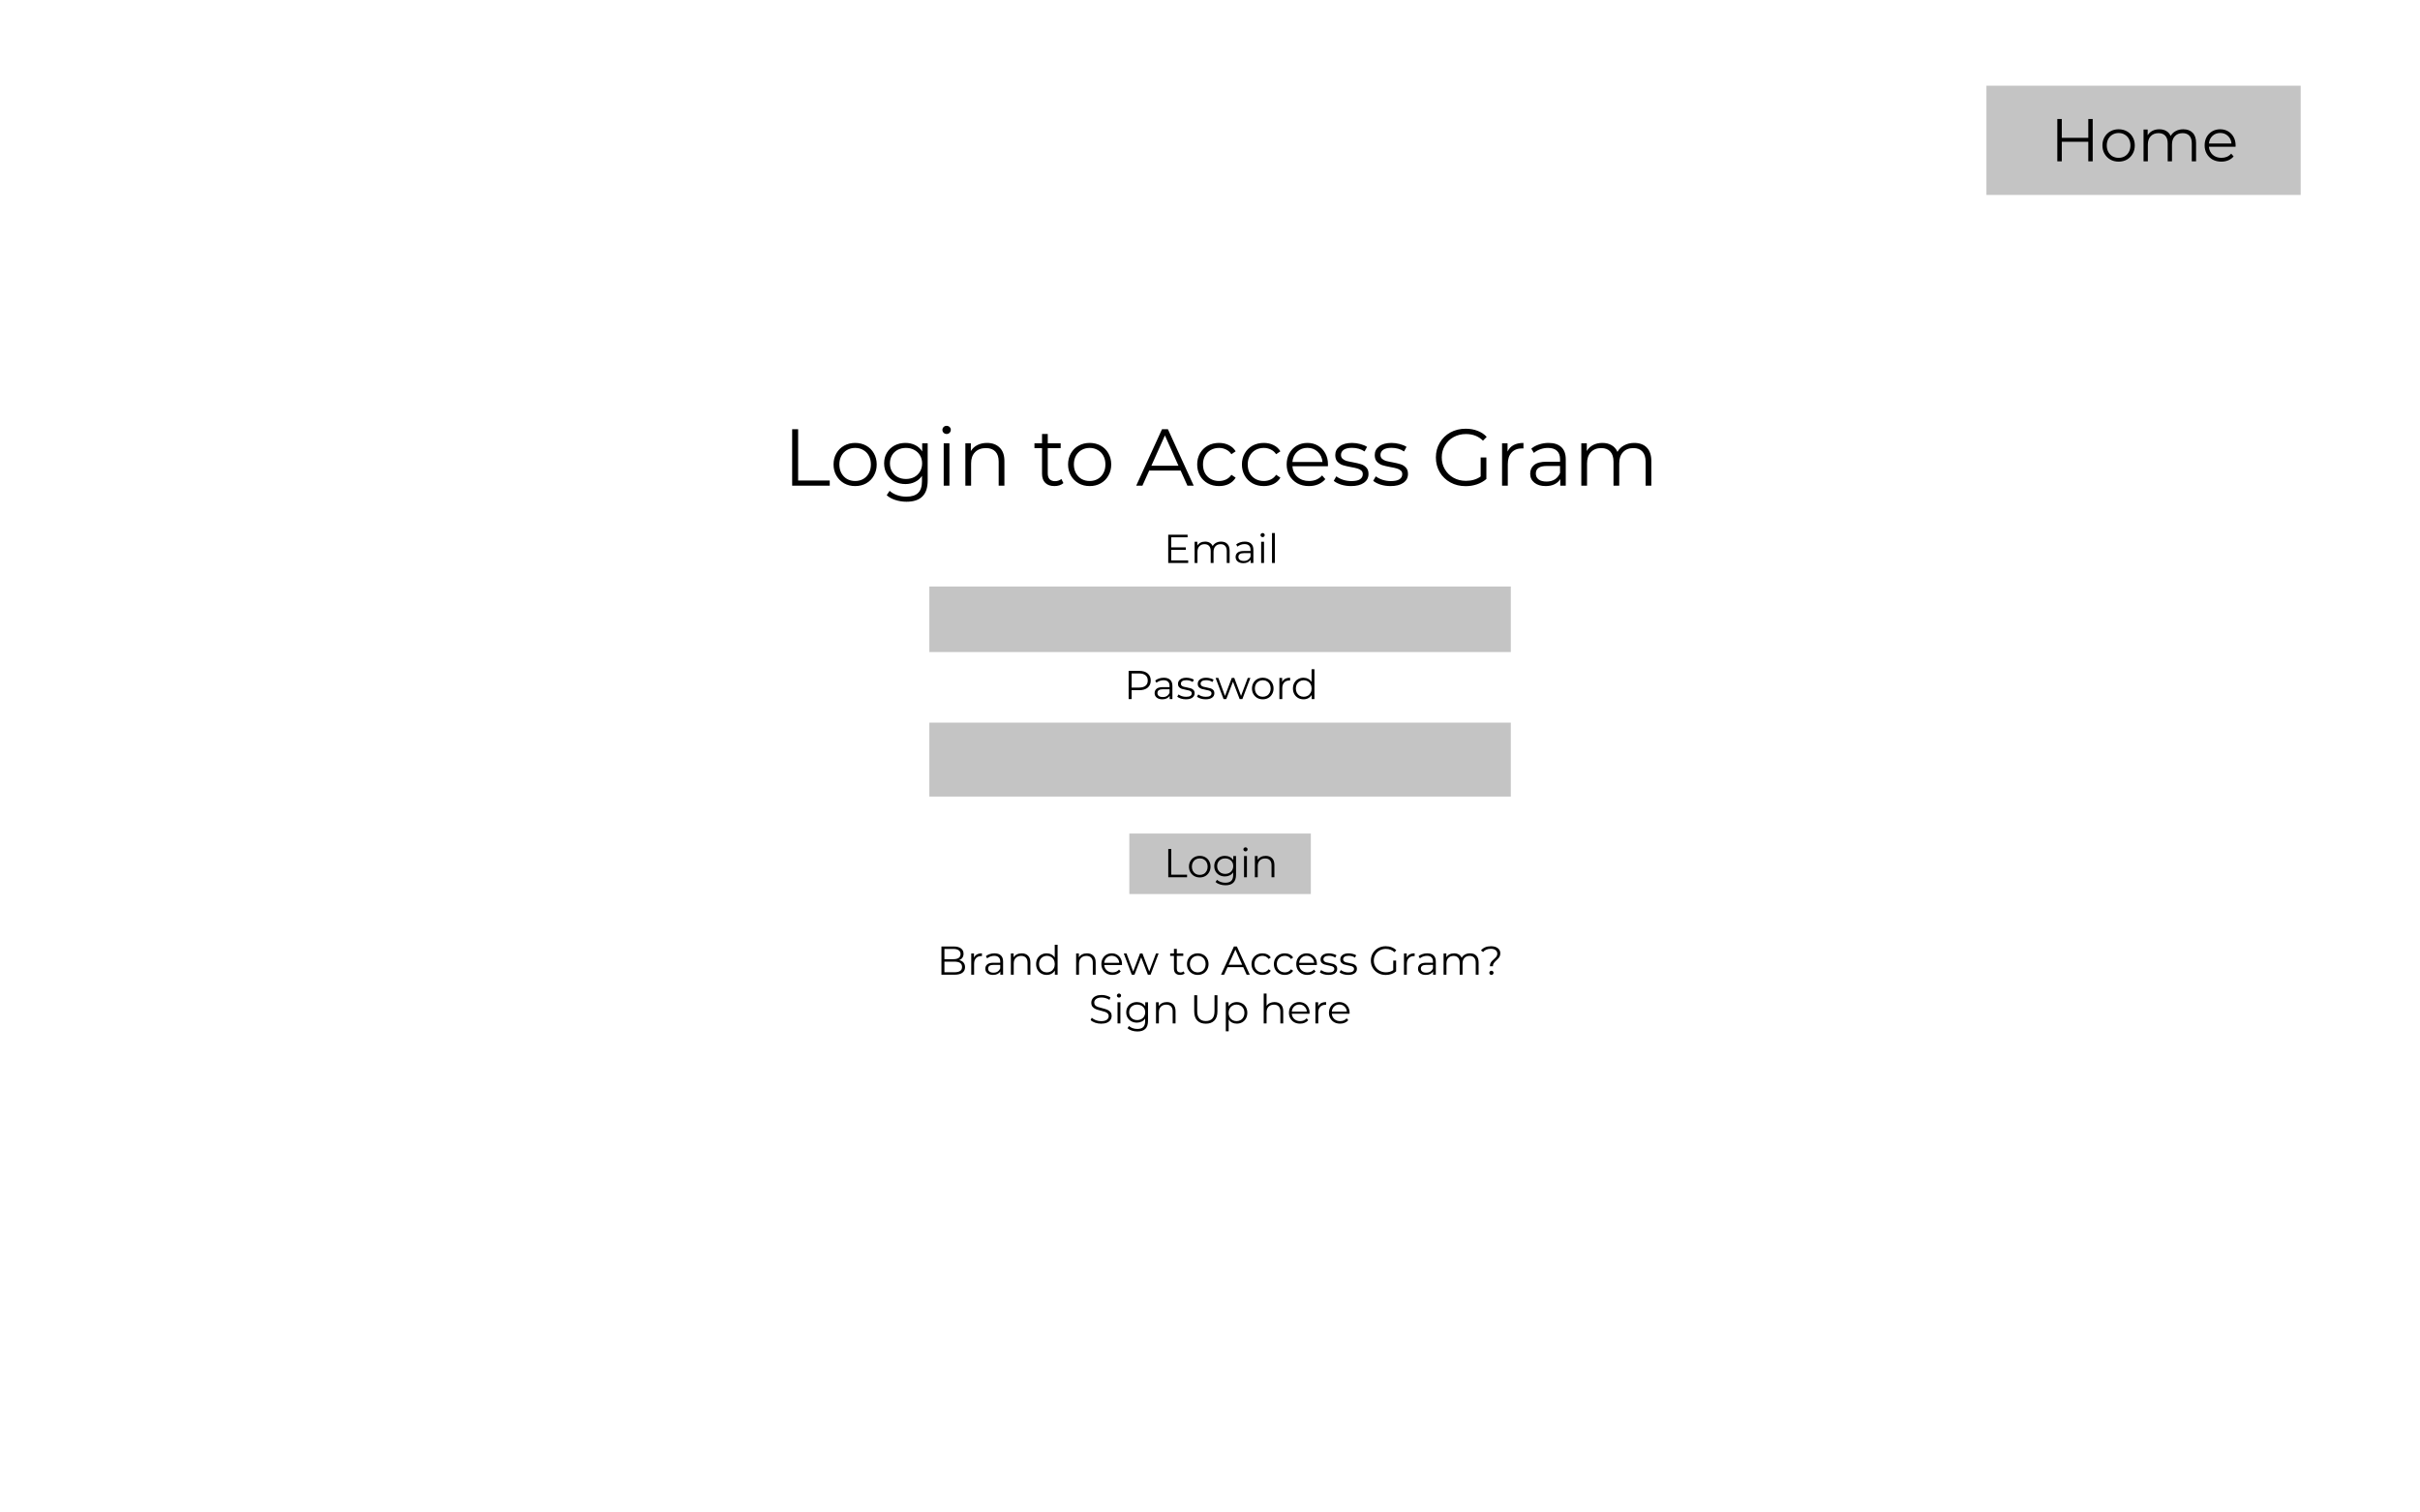 <svg width="1440" height="900" viewBox="0 0 1440 900" fill="none" xmlns="http://www.w3.org/2000/svg">
<rect width="1440" height="900" fill="#E5E5E5"/>
<rect width="1440" height="900" fill="white"/>
<rect x="672" y="496" width="108" height="36" fill="#C4C4C4"/>
<path d="M695.17 505.2H696.946V520.464H706.354V522H695.17V505.2ZM713.915 522.12C712.699 522.12 711.603 521.848 710.627 521.304C709.651 520.744 708.883 519.976 708.323 519C707.763 518.024 707.483 516.92 707.483 515.688C707.483 514.456 707.763 513.352 708.323 512.376C708.883 511.4 709.651 510.64 710.627 510.096C711.603 509.552 712.699 509.28 713.915 509.28C715.131 509.28 716.227 509.552 717.203 510.096C718.179 510.64 718.939 511.4 719.483 512.376C720.043 513.352 720.323 514.456 720.323 515.688C720.323 516.92 720.043 518.024 719.483 519C718.939 519.976 718.179 520.744 717.203 521.304C716.227 521.848 715.131 522.12 713.915 522.12ZM713.915 520.608C714.811 520.608 715.611 520.408 716.315 520.008C717.035 519.592 717.595 519.008 717.995 518.256C718.395 517.504 718.595 516.648 718.595 515.688C718.595 514.728 718.395 513.872 717.995 513.12C717.595 512.368 717.035 511.792 716.315 511.392C715.611 510.976 714.811 510.768 713.915 510.768C713.019 510.768 712.211 510.976 711.491 511.392C710.787 511.792 710.227 512.368 709.811 513.12C709.411 513.872 709.211 514.728 709.211 515.688C709.211 516.648 709.411 517.504 709.811 518.256C710.227 519.008 710.787 519.592 711.491 520.008C712.211 520.408 713.019 520.608 713.915 520.608ZM735.49 509.376V520.464C735.49 522.608 734.962 524.192 733.906 525.216C732.866 526.256 731.29 526.776 729.178 526.776C728.01 526.776 726.898 526.6 725.842 526.248C724.802 525.912 723.954 525.44 723.298 524.832L724.162 523.536C724.77 524.08 725.506 524.504 726.37 524.808C727.25 525.112 728.17 525.264 729.13 525.264C730.73 525.264 731.906 524.888 732.658 524.136C733.41 523.4 733.786 522.248 733.786 520.68V519.072C733.258 519.872 732.562 520.48 731.698 520.896C730.85 521.312 729.906 521.52 728.866 521.52C727.682 521.52 726.602 521.264 725.626 520.752C724.666 520.224 723.906 519.496 723.346 518.568C722.802 517.624 722.53 516.56 722.53 515.376C722.53 514.192 722.802 513.136 723.346 512.208C723.906 511.28 724.666 510.56 725.626 510.048C726.586 509.536 727.666 509.28 728.866 509.28C729.938 509.28 730.906 509.496 731.77 509.928C732.634 510.36 733.33 510.984 733.858 511.8V509.376H735.49ZM729.034 520.008C729.946 520.008 730.77 519.816 731.506 519.432C732.242 519.032 732.81 518.48 733.21 517.776C733.626 517.072 733.834 516.272 733.834 515.376C733.834 514.48 733.626 513.688 733.21 513C732.81 512.296 732.242 511.752 731.506 511.368C730.786 510.968 729.962 510.768 729.034 510.768C728.122 510.768 727.298 510.96 726.562 511.344C725.842 511.728 725.274 512.272 724.858 512.976C724.458 513.68 724.258 514.48 724.258 515.376C724.258 516.272 724.458 517.072 724.858 517.776C725.274 518.48 725.842 519.032 726.562 519.432C727.298 519.816 728.122 520.008 729.034 520.008ZM740.255 509.376H741.959V522H740.255V509.376ZM741.119 506.616C740.767 506.616 740.471 506.496 740.231 506.256C739.991 506.016 739.871 505.728 739.871 505.392C739.871 505.072 739.991 504.792 740.231 504.552C740.471 504.312 740.767 504.192 741.119 504.192C741.471 504.192 741.767 504.312 742.007 504.552C742.247 504.776 742.367 505.048 742.367 505.368C742.367 505.72 742.247 506.016 742.007 506.256C741.767 506.496 741.471 506.616 741.119 506.616ZM753.132 509.28C754.716 509.28 755.972 509.744 756.9 510.672C757.844 511.584 758.316 512.92 758.316 514.68V522H756.612V514.848C756.612 513.536 756.284 512.536 755.628 511.848C754.972 511.16 754.036 510.816 752.82 510.816C751.46 510.816 750.38 511.224 749.58 512.04C748.796 512.84 748.404 513.952 748.404 515.376V522H746.7V509.376H748.332V511.704C748.796 510.936 749.436 510.344 750.252 509.928C751.084 509.496 752.044 509.28 753.132 509.28Z" fill="black"/>
<rect x="1182" y="51" width="187" height="65" fill="#C4C4C4"/>
<path d="M1245.25 70.8V96H1242.62V84.372H1226.85V96H1224.19V70.8H1226.85V82.032H1242.62V70.8H1245.25ZM1260.67 96.18C1258.85 96.18 1257.21 95.772 1255.74 94.956C1254.28 94.116 1253.13 92.964 1252.29 91.5C1251.45 90.036 1251.03 88.38 1251.03 86.532C1251.03 84.684 1251.45 83.028 1252.29 81.564C1253.13 80.1 1254.28 78.96 1255.74 78.144C1257.21 77.328 1258.85 76.92 1260.67 76.92C1262.5 76.92 1264.14 77.328 1265.61 78.144C1267.07 78.96 1268.21 80.1 1269.03 81.564C1269.87 83.028 1270.29 84.684 1270.29 86.532C1270.29 88.38 1269.87 90.036 1269.03 91.5C1268.21 92.964 1267.07 94.116 1265.61 94.956C1264.14 95.772 1262.5 96.18 1260.67 96.18ZM1260.67 93.912C1262.02 93.912 1263.22 93.612 1264.27 93.012C1265.35 92.388 1266.19 91.512 1266.79 90.384C1267.39 89.256 1267.69 87.972 1267.69 86.532C1267.69 85.092 1267.39 83.808 1266.79 82.68C1266.19 81.552 1265.35 80.688 1264.27 80.088C1263.22 79.464 1262.02 79.152 1260.67 79.152C1259.33 79.152 1258.12 79.464 1257.04 80.088C1255.98 80.688 1255.14 81.552 1254.52 82.68C1253.92 83.808 1253.62 85.092 1253.62 86.532C1253.62 87.972 1253.92 89.256 1254.52 90.384C1255.14 91.512 1255.98 92.388 1257.04 93.012C1258.12 93.612 1259.33 93.912 1260.67 93.912ZM1299.12 76.92C1301.5 76.92 1303.36 77.604 1304.7 78.972C1306.07 80.34 1306.75 82.356 1306.75 85.02V96H1304.2V85.272C1304.2 83.304 1303.72 81.804 1302.76 80.772C1301.82 79.74 1300.49 79.224 1298.76 79.224C1296.79 79.224 1295.24 79.836 1294.12 81.06C1292.99 82.26 1292.42 83.928 1292.42 86.064V96H1289.87V85.272C1289.87 83.304 1289.39 81.804 1288.43 80.772C1287.49 79.74 1286.15 79.224 1284.4 79.224C1282.45 79.224 1280.9 79.836 1279.75 81.06C1278.62 82.26 1278.06 83.928 1278.06 86.064V96H1275.5V77.064H1277.95V80.52C1278.62 79.368 1279.56 78.48 1280.76 77.856C1281.96 77.232 1283.34 76.92 1284.9 76.92C1286.48 76.92 1287.85 77.256 1289 77.928C1290.18 78.6 1291.06 79.596 1291.63 80.916C1292.33 79.668 1293.32 78.696 1294.62 78C1295.94 77.28 1297.44 76.92 1299.12 76.92ZM1330.24 87.324H1314.4C1314.55 89.292 1315.3 90.888 1316.67 92.112C1318.04 93.312 1319.77 93.912 1321.85 93.912C1323.03 93.912 1324.11 93.708 1325.09 93.3C1326.08 92.868 1326.93 92.244 1327.65 91.428L1329.09 93.084C1328.25 94.092 1327.19 94.86 1325.92 95.388C1324.67 95.916 1323.29 96.18 1321.78 96.18C1319.84 96.18 1318.11 95.772 1316.6 94.956C1315.11 94.116 1313.95 92.964 1313.11 91.5C1312.27 90.036 1311.85 88.38 1311.85 86.532C1311.85 84.684 1312.24 83.028 1313.03 81.564C1313.85 80.1 1314.95 78.96 1316.35 78.144C1317.76 77.328 1319.35 76.92 1321.1 76.92C1322.85 76.92 1324.42 77.328 1325.81 78.144C1327.21 78.96 1328.3 80.1 1329.09 81.564C1329.88 83.004 1330.28 84.66 1330.28 86.532L1330.24 87.324ZM1321.1 79.116C1319.27 79.116 1317.74 79.704 1316.49 80.88C1315.27 82.032 1314.57 83.544 1314.4 85.416H1327.83C1327.66 83.544 1326.95 82.032 1325.71 80.88C1324.48 79.704 1322.95 79.116 1321.1 79.116Z" fill="black"/>
<path d="M471.37 255.4H474.922V285.928H493.738V289H471.37V255.4ZM508.861 289.24C506.429 289.24 504.237 288.696 502.285 287.608C500.333 286.488 498.797 284.952 497.677 283C496.557 281.048 495.997 278.84 495.997 276.376C495.997 273.912 496.557 271.704 497.677 269.752C498.797 267.8 500.333 266.28 502.285 265.192C504.237 264.104 506.429 263.56 508.861 263.56C511.293 263.56 513.485 264.104 515.437 265.192C517.389 266.28 518.909 267.8 519.997 269.752C521.117 271.704 521.677 273.912 521.677 276.376C521.677 278.84 521.117 281.048 519.997 283C518.909 284.952 517.389 286.488 515.437 287.608C513.485 288.696 511.293 289.24 508.861 289.24ZM508.861 286.216C510.653 286.216 512.253 285.816 513.661 285.016C515.101 284.184 516.221 283.016 517.021 281.512C517.821 280.008 518.221 278.296 518.221 276.376C518.221 274.456 517.821 272.744 517.021 271.24C516.221 269.736 515.101 268.584 513.661 267.784C512.253 266.952 510.653 266.536 508.861 266.536C507.069 266.536 505.453 266.952 504.013 267.784C502.605 268.584 501.485 269.736 500.653 271.24C499.853 272.744 499.453 274.456 499.453 276.376C499.453 278.296 499.853 280.008 500.653 281.512C501.485 283.016 502.605 284.184 504.013 285.016C505.453 285.816 507.069 286.216 508.861 286.216ZM552.011 263.752V285.928C552.011 290.216 550.955 293.384 548.843 295.432C546.763 297.512 543.611 298.552 539.387 298.552C537.051 298.552 534.827 298.2 532.715 297.496C530.635 296.824 528.939 295.88 527.627 294.664L529.355 292.072C530.571 293.16 532.043 294.008 533.771 294.616C535.531 295.224 537.371 295.528 539.291 295.528C542.491 295.528 544.843 294.776 546.347 293.272C547.851 291.8 548.603 289.496 548.603 286.36V283.144C547.547 284.744 546.155 285.96 544.427 286.792C542.731 287.624 540.843 288.04 538.763 288.04C536.395 288.04 534.235 287.528 532.283 286.504C530.363 285.448 528.843 283.992 527.723 282.136C526.635 280.248 526.091 278.12 526.091 275.752C526.091 273.384 526.635 271.272 527.723 269.416C528.843 267.56 530.363 266.12 532.283 265.096C534.203 264.072 536.363 263.56 538.763 263.56C540.907 263.56 542.843 263.992 544.571 264.856C546.299 265.72 547.691 266.968 548.747 268.6V263.752H552.011ZM539.099 285.016C540.923 285.016 542.571 284.632 544.043 283.864C545.515 283.064 546.651 281.96 547.451 280.552C548.283 279.144 548.699 277.544 548.699 275.752C548.699 273.96 548.283 272.376 547.451 271C546.651 269.592 545.515 268.504 544.043 267.736C542.603 266.936 540.955 266.536 539.099 266.536C537.275 266.536 535.627 266.92 534.155 267.688C532.715 268.456 531.579 269.544 530.747 270.952C529.947 272.36 529.547 273.96 529.547 275.752C529.547 277.544 529.947 279.144 530.747 280.552C531.579 281.96 532.715 283.064 534.155 283.864C535.627 284.632 537.275 285.016 539.099 285.016ZM561.541 263.752H564.949V289H561.541V263.752ZM563.269 258.232C562.565 258.232 561.973 257.992 561.493 257.512C561.013 257.032 560.773 256.456 560.773 255.784C560.773 255.144 561.013 254.584 561.493 254.104C561.973 253.624 562.565 253.384 563.269 253.384C563.973 253.384 564.565 253.624 565.045 254.104C565.525 254.552 565.765 255.096 565.765 255.736C565.765 256.44 565.525 257.032 565.045 257.512C564.565 257.992 563.973 258.232 563.269 258.232ZM587.296 263.56C590.464 263.56 592.976 264.488 594.832 266.344C596.72 268.168 597.664 270.84 597.664 274.36V289H594.256V274.696C594.256 272.072 593.6 270.072 592.288 268.696C590.976 267.32 589.104 266.632 586.672 266.632C583.952 266.632 581.792 267.448 580.192 269.08C578.624 270.68 577.84 272.904 577.84 275.752V289H574.432V263.752H577.696V268.408C578.624 266.872 579.904 265.688 581.536 264.856C583.2 263.992 585.12 263.56 587.296 263.56ZM632.775 287.464C632.135 288.04 631.335 288.488 630.375 288.808C629.447 289.096 628.471 289.24 627.447 289.24C625.079 289.24 623.255 288.6 621.975 287.32C620.695 286.04 620.055 284.232 620.055 281.896V266.632H615.543V263.752H620.055V258.232H623.463V263.752H631.143V266.632H623.463V281.704C623.463 283.208 623.831 284.36 624.567 285.16C625.335 285.928 626.423 286.312 627.831 286.312C628.535 286.312 629.207 286.2 629.847 285.976C630.519 285.752 631.095 285.432 631.575 285.016L632.775 287.464ZM648.408 289.24C645.976 289.24 643.784 288.696 641.832 287.608C639.88 286.488 638.344 284.952 637.224 283C636.104 281.048 635.544 278.84 635.544 276.376C635.544 273.912 636.104 271.704 637.224 269.752C638.344 267.8 639.88 266.28 641.832 265.192C643.784 264.104 645.976 263.56 648.408 263.56C650.84 263.56 653.032 264.104 654.984 265.192C656.936 266.28 658.456 267.8 659.544 269.752C660.664 271.704 661.224 273.912 661.224 276.376C661.224 278.84 660.664 281.048 659.544 283C658.456 284.952 656.936 286.488 654.984 287.608C653.032 288.696 650.84 289.24 648.408 289.24ZM648.408 286.216C650.2 286.216 651.8 285.816 653.208 285.016C654.648 284.184 655.768 283.016 656.568 281.512C657.368 280.008 657.768 278.296 657.768 276.376C657.768 274.456 657.368 272.744 656.568 271.24C655.768 269.736 654.648 268.584 653.208 267.784C651.8 266.952 650.2 266.536 648.408 266.536C646.616 266.536 645 266.952 643.56 267.784C642.152 268.584 641.032 269.736 640.2 271.24C639.4 272.744 639 274.456 639 276.376C639 278.296 639.4 280.008 640.2 281.512C641.032 283.016 642.152 284.184 643.56 285.016C645 285.816 646.616 286.216 648.408 286.216ZM702.536 280.024H683.816L679.784 289H676.088L691.448 255.4H694.952L710.312 289H706.568L702.536 280.024ZM701.24 277.144L693.176 259.096L685.112 277.144H701.24ZM725.38 289.24C722.884 289.24 720.644 288.696 718.66 287.608C716.708 286.52 715.172 285 714.052 283.048C712.932 281.064 712.372 278.84 712.372 276.376C712.372 273.912 712.932 271.704 714.052 269.752C715.172 267.8 716.708 266.28 718.66 265.192C720.644 264.104 722.884 263.56 725.38 263.56C727.556 263.56 729.492 263.992 731.188 264.856C732.916 265.688 734.276 266.92 735.268 268.552L732.724 270.28C731.892 269.032 730.836 268.104 729.556 267.496C728.276 266.856 726.884 266.536 725.38 266.536C723.556 266.536 721.908 266.952 720.436 267.784C718.996 268.584 717.86 269.736 717.028 271.24C716.228 272.744 715.828 274.456 715.828 276.376C715.828 278.328 716.228 280.056 717.028 281.56C717.86 283.032 718.996 284.184 720.436 285.016C721.908 285.816 723.556 286.216 725.38 286.216C726.884 286.216 728.276 285.912 729.556 285.304C730.836 284.696 731.892 283.768 732.724 282.52L735.268 284.248C734.276 285.88 732.916 287.128 731.188 287.992C729.46 288.824 727.524 289.24 725.38 289.24ZM752.005 289.24C749.509 289.24 747.269 288.696 745.285 287.608C743.333 286.52 741.797 285 740.677 283.048C739.557 281.064 738.997 278.84 738.997 276.376C738.997 273.912 739.557 271.704 740.677 269.752C741.797 267.8 743.333 266.28 745.285 265.192C747.269 264.104 749.509 263.56 752.005 263.56C754.181 263.56 756.117 263.992 757.813 264.856C759.541 265.688 760.901 266.92 761.893 268.552L759.349 270.28C758.517 269.032 757.461 268.104 756.181 267.496C754.901 266.856 753.509 266.536 752.005 266.536C750.181 266.536 748.533 266.952 747.061 267.784C745.621 268.584 744.485 269.736 743.653 271.24C742.853 272.744 742.453 274.456 742.453 276.376C742.453 278.328 742.853 280.056 743.653 281.56C744.485 283.032 745.621 284.184 747.061 285.016C748.533 285.816 750.181 286.216 752.005 286.216C753.509 286.216 754.901 285.912 756.181 285.304C757.461 284.696 758.517 283.768 759.349 282.52L761.893 284.248C760.901 285.88 759.541 287.128 757.813 287.992C756.085 288.824 754.149 289.24 752.005 289.24ZM790.15 277.432H769.03C769.222 280.056 770.23 282.184 772.054 283.816C773.878 285.416 776.182 286.216 778.966 286.216C780.534 286.216 781.974 285.944 783.286 285.4C784.598 284.824 785.734 283.992 786.694 282.904L788.614 285.112C787.494 286.456 786.086 287.48 784.39 288.184C782.726 288.888 780.886 289.24 778.87 289.24C776.278 289.24 773.974 288.696 771.958 287.608C769.974 286.488 768.422 284.952 767.302 283C766.182 281.048 765.622 278.84 765.622 276.376C765.622 273.912 766.15 271.704 767.206 269.752C768.294 267.8 769.766 266.28 771.622 265.192C773.51 264.104 775.622 263.56 777.958 263.56C780.294 263.56 782.39 264.104 784.246 265.192C786.102 266.28 787.558 267.8 788.614 269.752C789.67 271.672 790.198 273.88 790.198 276.376L790.15 277.432ZM777.958 266.488C775.526 266.488 773.478 267.272 771.814 268.84C770.182 270.376 769.254 272.392 769.03 274.888H786.934C786.71 272.392 785.766 270.376 784.102 268.84C782.47 267.272 780.422 266.488 777.958 266.488ZM803.903 289.24C801.855 289.24 799.887 288.952 797.999 288.376C796.143 287.768 794.687 287.016 793.631 286.12L795.167 283.432C796.223 284.264 797.551 284.952 799.151 285.496C800.751 286.008 802.415 286.264 804.143 286.264C806.447 286.264 808.143 285.912 809.231 285.208C810.351 284.472 810.911 283.448 810.911 282.136C810.911 281.208 810.607 280.488 809.999 279.976C809.391 279.432 808.623 279.032 807.695 278.776C806.767 278.488 805.535 278.216 803.999 277.96C801.951 277.576 800.303 277.192 799.055 276.808C797.807 276.392 796.735 275.704 795.839 274.744C794.975 273.784 794.543 272.456 794.543 270.76C794.543 268.648 795.423 266.92 797.183 265.576C798.943 264.232 801.391 263.56 804.527 263.56C806.159 263.56 807.791 263.784 809.423 264.232C811.055 264.648 812.399 265.208 813.455 265.912L811.967 268.648C809.887 267.208 807.407 266.488 804.527 266.488C802.351 266.488 800.703 266.872 799.583 267.64C798.495 268.408 797.951 269.416 797.951 270.664C797.951 271.624 798.255 272.392 798.863 272.968C799.503 273.544 800.287 273.976 801.215 274.264C802.143 274.52 803.423 274.792 805.055 275.08C807.071 275.464 808.687 275.848 809.903 276.232C811.119 276.616 812.159 277.272 813.023 278.2C813.887 279.128 814.319 280.408 814.319 282.04C814.319 284.248 813.391 286.008 811.535 287.32C809.711 288.6 807.167 289.24 803.903 289.24ZM827.387 289.24C825.339 289.24 823.371 288.952 821.483 288.376C819.627 287.768 818.171 287.016 817.115 286.12L818.651 283.432C819.707 284.264 821.035 284.952 822.635 285.496C824.235 286.008 825.899 286.264 827.627 286.264C829.931 286.264 831.627 285.912 832.715 285.208C833.835 284.472 834.395 283.448 834.395 282.136C834.395 281.208 834.091 280.488 833.483 279.976C832.875 279.432 832.107 279.032 831.179 278.776C830.251 278.488 829.019 278.216 827.483 277.96C825.435 277.576 823.787 277.192 822.539 276.808C821.291 276.392 820.219 275.704 819.323 274.744C818.459 273.784 818.027 272.456 818.027 270.76C818.027 268.648 818.907 266.92 820.667 265.576C822.427 264.232 824.875 263.56 828.011 263.56C829.643 263.56 831.275 263.784 832.907 264.232C834.539 264.648 835.883 265.208 836.939 265.912L835.451 268.648C833.371 267.208 830.891 266.488 828.011 266.488C825.835 266.488 824.187 266.872 823.067 267.64C821.979 268.408 821.435 269.416 821.435 270.664C821.435 271.624 821.739 272.392 822.347 272.968C822.987 273.544 823.771 273.976 824.699 274.264C825.627 274.52 826.907 274.792 828.539 275.08C830.555 275.464 832.171 275.848 833.387 276.232C834.603 276.616 835.643 277.272 836.507 278.2C837.371 279.128 837.803 280.408 837.803 282.04C837.803 284.248 836.875 286.008 835.019 287.32C833.195 288.6 830.651 289.24 827.387 289.24ZM881.05 272.2H884.458V285.016C882.89 286.392 881.034 287.448 878.89 288.184C876.746 288.92 874.49 289.288 872.122 289.288C868.762 289.288 865.738 288.552 863.05 287.08C860.362 285.608 858.25 283.576 856.714 280.984C855.178 278.36 854.41 275.432 854.41 272.2C854.41 268.968 855.178 266.056 856.714 263.464C858.25 260.84 860.362 258.792 863.05 257.32C865.738 255.848 868.778 255.112 872.17 255.112C874.73 255.112 877.082 255.528 879.226 256.36C881.37 257.16 883.178 258.36 884.65 259.96L882.442 262.216C879.786 259.592 876.41 258.28 872.314 258.28C869.594 258.28 867.13 258.888 864.922 260.104C862.746 261.288 861.034 262.952 859.786 265.096C858.538 267.208 857.914 269.576 857.914 272.2C857.914 274.824 858.538 277.192 859.786 279.304C861.034 281.416 862.746 283.08 864.922 284.296C867.098 285.512 869.546 286.12 872.266 286.12C875.722 286.12 878.65 285.256 881.05 283.528V272.2ZM897.055 268.696C897.855 267 899.039 265.72 900.607 264.856C902.207 263.992 904.175 263.56 906.511 263.56V266.872L905.695 266.824C903.039 266.824 900.959 267.64 899.455 269.272C897.951 270.904 897.199 273.192 897.199 276.136V289H893.791V263.752H897.055V268.696ZM921.467 263.56C924.763 263.56 927.291 264.392 929.051 266.056C930.811 267.688 931.691 270.12 931.691 273.352V289H928.427V285.064C927.659 286.376 926.523 287.4 925.019 288.136C923.547 288.872 921.787 289.24 919.739 289.24C916.923 289.24 914.683 288.568 913.019 287.224C911.355 285.88 910.523 284.104 910.523 281.896C910.523 279.752 911.291 278.024 912.827 276.712C914.395 275.4 916.875 274.744 920.267 274.744H928.283V273.208C928.283 271.032 927.675 269.384 926.459 268.264C925.243 267.112 923.467 266.536 921.131 266.536C919.531 266.536 917.995 266.808 916.523 267.352C915.051 267.864 913.787 268.584 912.731 269.512L911.195 266.968C912.475 265.88 914.011 265.048 915.803 264.472C917.595 263.864 919.483 263.56 921.467 263.56ZM920.267 286.552C922.187 286.552 923.835 286.12 925.211 285.256C926.587 284.36 927.611 283.08 928.283 281.416V277.288H920.363C916.043 277.288 913.883 278.792 913.883 281.8C913.883 283.272 914.443 284.44 915.563 285.304C916.683 286.136 918.251 286.552 920.267 286.552ZM972.435 263.56C975.603 263.56 978.083 264.472 979.875 266.296C981.699 268.12 982.611 270.808 982.611 274.36V289H979.203V274.696C979.203 272.072 978.563 270.072 977.283 268.696C976.035 267.32 974.259 266.632 971.955 266.632C969.331 266.632 967.267 267.448 965.763 269.08C964.259 270.68 963.507 272.904 963.507 275.752V289H960.099V274.696C960.099 272.072 959.459 270.072 958.179 268.696C956.931 267.32 955.139 266.632 952.803 266.632C950.211 266.632 948.147 267.448 946.611 269.08C945.107 270.68 944.355 272.904 944.355 275.752V289H940.947V263.752H944.211V268.36C945.107 266.824 946.355 265.64 947.955 264.808C949.555 263.976 951.395 263.56 953.475 263.56C955.587 263.56 957.411 264.008 958.947 264.904C960.515 265.8 961.683 267.128 962.451 268.888C963.379 267.224 964.707 265.928 966.435 265C968.195 264.04 970.195 263.56 972.435 263.56Z" fill="black"/>
<path d="M570.781 571.336C571.885 571.576 572.733 572.056 573.325 572.776C573.933 573.48 574.237 574.392 574.237 575.512C574.237 576.952 573.701 578.064 572.629 578.848C571.573 579.616 570.005 580 567.925 580H560.197V563.2H567.445C569.317 563.2 570.765 563.576 571.789 564.328C572.829 565.08 573.349 566.144 573.349 567.52C573.349 568.448 573.117 569.24 572.653 569.896C572.205 570.536 571.581 571.016 570.781 571.336ZM561.973 564.664V570.76H567.325C568.685 570.76 569.733 570.504 570.469 569.992C571.205 569.464 571.573 568.704 571.573 567.712C571.573 566.72 571.205 565.968 570.469 565.456C569.733 564.928 568.685 564.664 567.325 564.664H561.973ZM567.901 578.536C569.405 578.536 570.541 578.28 571.309 577.768C572.077 577.256 572.461 576.456 572.461 575.368C572.461 573.272 570.941 572.224 567.901 572.224H561.973V578.536H567.901ZM579.563 569.848C579.963 569 580.555 568.36 581.339 567.928C582.139 567.496 583.123 567.28 584.291 567.28V568.936L583.883 568.912C582.555 568.912 581.515 569.32 580.763 570.136C580.011 570.952 579.635 572.096 579.635 573.568V580H577.931V567.376H579.563V569.848ZM591.769 567.28C593.417 567.28 594.681 567.696 595.561 568.528C596.441 569.344 596.881 570.56 596.881 572.176V580H595.249V578.032C594.865 578.688 594.297 579.2 593.545 579.568C592.809 579.936 591.929 580.12 590.905 580.12C589.497 580.12 588.377 579.784 587.545 579.112C586.713 578.44 586.297 577.552 586.297 576.448C586.297 575.376 586.681 574.512 587.449 573.856C588.233 573.2 589.473 572.872 591.169 572.872H595.177V572.104C595.177 571.016 594.873 570.192 594.265 569.632C593.657 569.056 592.769 568.768 591.601 568.768C590.801 568.768 590.033 568.904 589.297 569.176C588.561 569.432 587.929 569.792 587.401 570.256L586.633 568.984C587.273 568.44 588.041 568.024 588.937 567.736C589.833 567.432 590.777 567.28 591.769 567.28ZM591.169 578.776C592.129 578.776 592.953 578.56 593.641 578.128C594.329 577.68 594.841 577.04 595.177 576.208V574.144H591.217C589.057 574.144 587.977 574.896 587.977 576.4C587.977 577.136 588.257 577.72 588.817 578.152C589.377 578.568 590.161 578.776 591.169 578.776ZM607.941 567.28C609.525 567.28 610.781 567.744 611.709 568.672C612.653 569.584 613.125 570.92 613.125 572.68V580H611.421V572.848C611.421 571.536 611.093 570.536 610.437 569.848C609.781 569.16 608.845 568.816 607.629 568.816C606.269 568.816 605.189 569.224 604.389 570.04C603.605 570.84 603.213 571.952 603.213 573.376V580H601.509V567.376H603.141V569.704C603.605 568.936 604.245 568.344 605.061 567.928C605.893 567.496 606.853 567.28 607.941 567.28ZM629.318 562.192V580H627.686V577.504C627.174 578.352 626.494 579 625.646 579.448C624.814 579.896 623.87 580.12 622.814 580.12C621.63 580.12 620.558 579.848 619.598 579.304C618.638 578.76 617.886 578 617.342 577.024C616.798 576.048 616.526 574.936 616.526 573.688C616.526 572.44 616.798 571.328 617.342 570.352C617.886 569.376 618.638 568.624 619.598 568.096C620.558 567.552 621.63 567.28 622.814 567.28C623.838 567.28 624.758 567.496 625.574 567.928C626.406 568.344 627.086 568.96 627.614 569.776V562.192H629.318ZM622.958 578.608C623.838 578.608 624.63 578.408 625.334 578.008C626.054 577.592 626.614 577.008 627.014 576.256C627.43 575.504 627.638 574.648 627.638 573.688C627.638 572.728 627.43 571.872 627.014 571.12C626.614 570.368 626.054 569.792 625.334 569.392C624.63 568.976 623.838 568.768 622.958 568.768C622.062 568.768 621.254 568.976 620.534 569.392C619.83 569.792 619.27 570.368 618.854 571.12C618.454 571.872 618.254 572.728 618.254 573.688C618.254 574.648 618.454 575.504 618.854 576.256C619.27 577.008 619.83 577.592 620.534 578.008C621.254 578.408 622.062 578.608 622.958 578.608ZM646.777 567.28C648.361 567.28 649.617 567.744 650.545 568.672C651.489 569.584 651.961 570.92 651.961 572.68V580H650.257V572.848C650.257 571.536 649.929 570.536 649.273 569.848C648.617 569.16 647.681 568.816 646.465 568.816C645.105 568.816 644.025 569.224 643.225 570.04C642.441 570.84 642.049 571.952 642.049 573.376V580H640.345V567.376H641.977V569.704C642.441 568.936 643.081 568.344 643.897 567.928C644.729 567.496 645.689 567.28 646.777 567.28ZM667.626 574.216H657.066C657.162 575.528 657.666 576.592 658.578 577.408C659.49 578.208 660.642 578.608 662.034 578.608C662.818 578.608 663.538 578.472 664.194 578.2C664.85 577.912 665.418 577.496 665.898 576.952L666.858 578.056C666.298 578.728 665.594 579.24 664.746 579.592C663.914 579.944 662.994 580.12 661.986 580.12C660.69 580.12 659.538 579.848 658.53 579.304C657.538 578.744 656.762 577.976 656.202 577C655.642 576.024 655.362 574.92 655.362 573.688C655.362 572.456 655.626 571.352 656.154 570.376C656.698 569.4 657.434 568.64 658.362 568.096C659.306 567.552 660.362 567.28 661.53 567.28C662.698 567.28 663.746 567.552 664.674 568.096C665.602 568.64 666.33 569.4 666.858 570.376C667.386 571.336 667.65 572.44 667.65 573.688L667.626 574.216ZM661.53 568.744C660.314 568.744 659.29 569.136 658.458 569.92C657.642 570.688 657.178 571.696 657.066 572.944H666.018C665.906 571.696 665.434 570.688 664.602 569.92C663.786 569.136 662.762 568.744 661.53 568.744ZM689.412 567.376L684.636 580H683.028L679.044 569.656L675.06 580H673.452L668.7 567.376H670.332L674.292 578.104L678.348 567.376H679.812L683.844 578.104L687.852 567.376H689.412ZM704.907 579.232C704.587 579.52 704.187 579.744 703.707 579.904C703.243 580.048 702.755 580.12 702.243 580.12C701.059 580.12 700.147 579.8 699.507 579.16C698.867 578.52 698.547 577.616 698.547 576.448V568.816H696.291V567.376H698.547V564.616H700.251V567.376H704.091V568.816H700.251V576.352C700.251 577.104 700.435 577.68 700.803 578.08C701.187 578.464 701.731 578.656 702.435 578.656C702.787 578.656 703.123 578.6 703.443 578.488C703.779 578.376 704.067 578.216 704.307 578.008L704.907 579.232ZM712.724 580.12C711.508 580.12 710.412 579.848 709.436 579.304C708.46 578.744 707.692 577.976 707.132 577C706.572 576.024 706.292 574.92 706.292 573.688C706.292 572.456 706.572 571.352 707.132 570.376C707.692 569.4 708.46 568.64 709.436 568.096C710.412 567.552 711.508 567.28 712.724 567.28C713.94 567.28 715.036 567.552 716.012 568.096C716.988 568.64 717.748 569.4 718.292 570.376C718.852 571.352 719.132 572.456 719.132 573.688C719.132 574.92 718.852 576.024 718.292 577C717.748 577.976 716.988 578.744 716.012 579.304C715.036 579.848 713.94 580.12 712.724 580.12ZM712.724 578.608C713.62 578.608 714.42 578.408 715.124 578.008C715.844 577.592 716.404 577.008 716.804 576.256C717.204 575.504 717.404 574.648 717.404 573.688C717.404 572.728 717.204 571.872 716.804 571.12C716.404 570.368 715.844 569.792 715.124 569.392C714.42 568.976 713.62 568.768 712.724 568.768C711.828 568.768 711.02 568.976 710.3 569.392C709.596 569.792 709.036 570.368 708.62 571.12C708.22 571.872 708.02 572.728 708.02 573.688C708.02 574.648 708.22 575.504 708.62 576.256C709.036 577.008 709.596 577.592 710.3 578.008C711.02 578.408 711.828 578.608 712.724 578.608ZM739.788 575.512H730.428L728.412 580H726.564L734.244 563.2H735.996L743.676 580H741.804L739.788 575.512ZM739.14 574.072L735.108 565.048L731.076 574.072H739.14ZM751.21 580.12C749.962 580.12 748.842 579.848 747.85 579.304C746.874 578.76 746.106 578 745.546 577.024C744.986 576.032 744.706 574.92 744.706 573.688C744.706 572.456 744.986 571.352 745.546 570.376C746.106 569.4 746.874 568.64 747.85 568.096C748.842 567.552 749.962 567.28 751.21 567.28C752.298 567.28 753.266 567.496 754.114 567.928C754.978 568.344 755.658 568.96 756.154 569.776L754.882 570.64C754.466 570.016 753.938 569.552 753.298 569.248C752.658 568.928 751.962 568.768 751.21 568.768C750.298 568.768 749.474 568.976 748.738 569.392C748.018 569.792 747.45 570.368 747.034 571.12C746.634 571.872 746.434 572.728 746.434 573.688C746.434 574.664 746.634 575.528 747.034 576.28C747.45 577.016 748.018 577.592 748.738 578.008C749.474 578.408 750.298 578.608 751.21 578.608C751.962 578.608 752.658 578.456 753.298 578.152C753.938 577.848 754.466 577.384 754.882 576.76L756.154 577.624C755.658 578.44 754.978 579.064 754.114 579.496C753.25 579.912 752.282 580.12 751.21 580.12ZM764.522 580.12C763.274 580.12 762.154 579.848 761.162 579.304C760.186 578.76 759.418 578 758.858 577.024C758.298 576.032 758.018 574.92 758.018 573.688C758.018 572.456 758.298 571.352 758.858 570.376C759.418 569.4 760.186 568.64 761.162 568.096C762.154 567.552 763.274 567.28 764.522 567.28C765.61 567.28 766.578 567.496 767.426 567.928C768.29 568.344 768.97 568.96 769.466 569.776L768.194 570.64C767.778 570.016 767.25 569.552 766.61 569.248C765.97 568.928 765.274 568.768 764.522 568.768C763.61 568.768 762.786 568.976 762.05 569.392C761.33 569.792 760.762 570.368 760.346 571.12C759.946 571.872 759.746 572.728 759.746 573.688C759.746 574.664 759.946 575.528 760.346 576.28C760.762 577.016 761.33 577.592 762.05 578.008C762.786 578.408 763.61 578.608 764.522 578.608C765.274 578.608 765.97 578.456 766.61 578.152C767.25 577.848 767.778 577.384 768.194 576.76L769.466 577.624C768.97 578.44 768.29 579.064 767.426 579.496C766.562 579.912 765.594 580.12 764.522 580.12ZM783.595 574.216H773.035C773.131 575.528 773.635 576.592 774.547 577.408C775.459 578.208 776.611 578.608 778.003 578.608C778.787 578.608 779.507 578.472 780.163 578.2C780.819 577.912 781.387 577.496 781.867 576.952L782.827 578.056C782.267 578.728 781.563 579.24 780.715 579.592C779.883 579.944 778.963 580.12 777.955 580.12C776.659 580.12 775.507 579.848 774.499 579.304C773.507 578.744 772.731 577.976 772.171 577C771.611 576.024 771.331 574.92 771.331 573.688C771.331 572.456 771.595 571.352 772.123 570.376C772.667 569.4 773.403 568.64 774.331 568.096C775.275 567.552 776.331 567.28 777.499 567.28C778.667 567.28 779.715 567.552 780.643 568.096C781.571 568.64 782.299 569.4 782.827 570.376C783.355 571.336 783.619 572.44 783.619 573.688L783.595 574.216ZM777.499 568.744C776.283 568.744 775.259 569.136 774.427 569.92C773.611 570.688 773.147 571.696 773.035 572.944H781.987C781.875 571.696 781.403 570.688 780.571 569.92C779.755 569.136 778.731 568.744 777.499 568.744ZM790.471 580.12C789.447 580.12 788.463 579.976 787.519 579.688C786.591 579.384 785.863 579.008 785.335 578.56L786.103 577.216C786.631 577.632 787.295 577.976 788.095 578.248C788.895 578.504 789.727 578.632 790.591 578.632C791.743 578.632 792.591 578.456 793.135 578.104C793.695 577.736 793.975 577.224 793.975 576.568C793.975 576.104 793.823 575.744 793.519 575.488C793.215 575.216 792.831 575.016 792.367 574.888C791.903 574.744 791.287 574.608 790.519 574.48C789.495 574.288 788.671 574.096 788.047 573.904C787.423 573.696 786.887 573.352 786.439 572.872C786.007 572.392 785.791 571.728 785.791 570.88C785.791 569.824 786.231 568.96 787.111 568.288C787.991 567.616 789.215 567.28 790.783 567.28C791.599 567.28 792.415 567.392 793.231 567.616C794.047 567.824 794.719 568.104 795.247 568.456L794.503 569.824C793.463 569.104 792.223 568.744 790.783 568.744C789.695 568.744 788.871 568.936 788.311 569.32C787.767 569.704 787.495 570.208 787.495 570.832C787.495 571.312 787.647 571.696 787.951 571.984C788.271 572.272 788.663 572.488 789.127 572.632C789.591 572.76 790.231 572.896 791.047 573.04C792.055 573.232 792.863 573.424 793.471 573.616C794.079 573.808 794.599 574.136 795.031 574.6C795.463 575.064 795.679 575.704 795.679 576.52C795.679 577.624 795.215 578.504 794.287 579.16C793.375 579.8 792.103 580.12 790.471 580.12ZM802.213 580.12C801.189 580.12 800.205 579.976 799.261 579.688C798.333 579.384 797.605 579.008 797.077 578.56L797.845 577.216C798.373 577.632 799.037 577.976 799.837 578.248C800.637 578.504 801.469 578.632 802.333 578.632C803.485 578.632 804.333 578.456 804.877 578.104C805.437 577.736 805.717 577.224 805.717 576.568C805.717 576.104 805.565 575.744 805.261 575.488C804.957 575.216 804.573 575.016 804.109 574.888C803.645 574.744 803.029 574.608 802.261 574.48C801.237 574.288 800.413 574.096 799.789 573.904C799.165 573.696 798.629 573.352 798.181 572.872C797.749 572.392 797.533 571.728 797.533 570.88C797.533 569.824 797.973 568.96 798.853 568.288C799.733 567.616 800.957 567.28 802.525 567.28C803.341 567.28 804.157 567.392 804.973 567.616C805.789 567.824 806.461 568.104 806.989 568.456L806.245 569.824C805.205 569.104 803.965 568.744 802.525 568.744C801.437 568.744 800.613 568.936 800.053 569.32C799.509 569.704 799.237 570.208 799.237 570.832C799.237 571.312 799.389 571.696 799.693 571.984C800.013 572.272 800.405 572.488 800.869 572.632C801.333 572.76 801.973 572.896 802.789 573.04C803.797 573.232 804.605 573.424 805.213 573.616C805.821 573.808 806.341 574.136 806.773 574.6C807.205 575.064 807.421 575.704 807.421 576.52C807.421 577.624 806.957 578.504 806.029 579.16C805.117 579.8 803.845 580.12 802.213 580.12ZM829.045 571.6H830.749V578.008C829.965 578.696 829.037 579.224 827.965 579.592C826.893 579.96 825.765 580.144 824.581 580.144C822.901 580.144 821.389 579.776 820.045 579.04C818.701 578.304 817.645 577.288 816.877 575.992C816.109 574.68 815.725 573.216 815.725 571.6C815.725 569.984 816.109 568.528 816.877 567.232C817.645 565.92 818.701 564.896 820.045 564.16C821.389 563.424 822.909 563.056 824.605 563.056C825.885 563.056 827.061 563.264 828.133 563.68C829.205 564.08 830.109 564.68 830.845 565.48L829.741 566.608C828.413 565.296 826.725 564.64 824.677 564.64C823.317 564.64 822.085 564.944 820.981 565.552C819.893 566.144 819.037 566.976 818.413 568.048C817.789 569.104 817.477 570.288 817.477 571.6C817.477 572.912 817.789 574.096 818.413 575.152C819.037 576.208 819.893 577.04 820.981 577.648C822.069 578.256 823.293 578.56 824.653 578.56C826.381 578.56 827.845 578.128 829.045 577.264V571.6ZM837.047 569.848C837.447 569 838.039 568.36 838.823 567.928C839.623 567.496 840.607 567.28 841.775 567.28V568.936L841.367 568.912C840.039 568.912 838.999 569.32 838.247 570.136C837.495 570.952 837.119 572.096 837.119 573.568V580H835.415V567.376H837.047V569.848ZM849.253 567.28C850.901 567.28 852.165 567.696 853.045 568.528C853.925 569.344 854.365 570.56 854.365 572.176V580H852.733V578.032C852.349 578.688 851.781 579.2 851.029 579.568C850.293 579.936 849.413 580.12 848.389 580.12C846.981 580.12 845.861 579.784 845.029 579.112C844.197 578.44 843.781 577.552 843.781 576.448C843.781 575.376 844.165 574.512 844.933 573.856C845.717 573.2 846.957 572.872 848.653 572.872H852.661V572.104C852.661 571.016 852.357 570.192 851.749 569.632C851.141 569.056 850.253 568.768 849.085 568.768C848.285 568.768 847.517 568.904 846.781 569.176C846.045 569.432 845.413 569.792 844.885 570.256L844.117 568.984C844.757 568.44 845.525 568.024 846.421 567.736C847.317 567.432 848.261 567.28 849.253 567.28ZM848.653 578.776C849.613 578.776 850.437 578.56 851.125 578.128C851.813 577.68 852.325 577.04 852.661 576.208V574.144H848.701C846.541 574.144 845.461 574.896 845.461 576.4C845.461 577.136 845.741 577.72 846.301 578.152C846.861 578.568 847.645 578.776 848.653 578.776ZM874.737 567.28C876.321 567.28 877.561 567.736 878.457 568.648C879.369 569.56 879.825 570.904 879.825 572.68V580H878.121V572.848C878.121 571.536 877.801 570.536 877.161 569.848C876.537 569.16 875.649 568.816 874.497 568.816C873.185 568.816 872.153 569.224 871.401 570.04C870.649 570.84 870.273 571.952 870.273 573.376V580H868.569V572.848C868.569 571.536 868.249 570.536 867.609 569.848C866.985 569.16 866.089 568.816 864.921 568.816C863.625 568.816 862.593 569.224 861.825 570.04C861.073 570.84 860.697 571.952 860.697 573.376V580H858.993V567.376H860.625V569.68C861.073 568.912 861.697 568.32 862.497 567.904C863.297 567.488 864.217 567.28 865.257 567.28C866.313 567.28 867.225 567.504 867.993 567.952C868.777 568.4 869.361 569.064 869.745 569.944C870.209 569.112 870.873 568.464 871.737 568C872.617 567.52 873.617 567.28 874.737 567.28ZM886.562 574.96C886.562 574.304 886.666 573.728 886.874 573.232C887.098 572.736 887.37 572.312 887.69 571.96C888.01 571.608 888.426 571.208 888.938 570.76C889.626 570.152 890.13 569.624 890.45 569.176C890.786 568.712 890.954 568.152 890.954 567.496C890.954 566.616 890.61 565.912 889.922 565.384C889.234 564.84 888.29 564.568 887.09 564.568C885.106 564.568 883.578 565.216 882.506 566.512L881.234 565.552C882.594 563.888 884.586 563.056 887.21 563.056C888.89 563.056 890.226 563.432 891.218 564.184C892.226 564.936 892.73 565.952 892.73 567.232C892.73 567.888 892.618 568.472 892.394 568.984C892.186 569.48 891.922 569.904 891.602 570.256C891.298 570.608 890.89 571.016 890.378 571.48C889.69 572.104 889.178 572.664 888.842 573.16C888.506 573.64 888.338 574.24 888.338 574.96H886.562ZM887.45 580.12C887.098 580.12 886.802 580 886.562 579.76C886.322 579.504 886.202 579.208 886.202 578.872C886.202 578.52 886.322 578.232 886.562 578.008C886.802 577.768 887.098 577.648 887.45 577.648C887.818 577.648 888.122 577.768 888.362 578.008C888.602 578.232 888.722 578.52 888.722 578.872C888.722 579.208 888.594 579.504 888.338 579.76C888.098 580 887.802 580.12 887.45 580.12ZM655.204 609.144C653.956 609.144 652.756 608.944 651.604 608.544C650.468 608.144 649.588 607.616 648.964 606.96L649.66 605.592C650.268 606.2 651.076 606.696 652.084 607.08C653.092 607.448 654.132 607.632 655.204 607.632C656.708 607.632 657.836 607.36 658.588 606.816C659.34 606.256 659.716 605.536 659.716 604.656C659.716 603.984 659.508 603.448 659.092 603.048C658.692 602.648 658.196 602.344 657.604 602.136C657.012 601.912 656.188 601.672 655.132 601.416C653.868 601.096 652.86 600.792 652.108 600.504C651.356 600.2 650.708 599.744 650.164 599.136C649.636 598.528 649.372 597.704 649.372 596.664C649.372 595.816 649.596 595.048 650.044 594.36C650.492 593.656 651.18 593.096 652.108 592.68C653.036 592.264 654.188 592.056 655.564 592.056C656.524 592.056 657.46 592.192 658.372 592.464C659.3 592.72 660.1 593.08 660.772 593.544L660.172 594.96C659.468 594.496 658.716 594.152 657.916 593.928C657.116 593.688 656.332 593.568 655.564 593.568C654.092 593.568 652.98 593.856 652.228 594.432C651.492 594.992 651.124 595.72 651.124 596.616C651.124 597.288 651.324 597.832 651.724 598.248C652.14 598.648 652.652 598.96 653.26 599.184C653.884 599.392 654.716 599.624 655.756 599.88C656.988 600.184 657.98 600.488 658.732 600.792C659.5 601.08 660.148 601.528 660.676 602.136C661.204 602.728 661.468 603.536 661.468 604.56C661.468 605.408 661.236 606.184 660.772 606.888C660.324 607.576 659.628 608.128 658.684 608.544C657.74 608.944 656.58 609.144 655.204 609.144ZM664.978 596.376H666.682V609H664.978V596.376ZM665.842 593.616C665.49 593.616 665.194 593.496 664.954 593.256C664.714 593.016 664.594 592.728 664.594 592.392C664.594 592.072 664.714 591.792 664.954 591.552C665.194 591.312 665.49 591.192 665.842 591.192C666.194 591.192 666.49 591.312 666.73 591.552C666.97 591.776 667.09 592.048 667.09 592.368C667.09 592.72 666.97 593.016 666.73 593.256C666.49 593.496 666.194 593.616 665.842 593.616ZM683.111 596.376V607.464C683.111 609.608 682.583 611.192 681.527 612.216C680.487 613.256 678.911 613.776 676.799 613.776C675.631 613.776 674.519 613.6 673.463 613.248C672.423 612.912 671.575 612.44 670.919 611.832L671.783 610.536C672.391 611.08 673.127 611.504 673.991 611.808C674.871 612.112 675.791 612.264 676.751 612.264C678.351 612.264 679.527 611.888 680.279 611.136C681.031 610.4 681.407 609.248 681.407 607.68V606.072C680.879 606.872 680.183 607.48 679.319 607.896C678.471 608.312 677.527 608.52 676.487 608.52C675.303 608.52 674.223 608.264 673.247 607.752C672.287 607.224 671.527 606.496 670.967 605.568C670.423 604.624 670.151 603.56 670.151 602.376C670.151 601.192 670.423 600.136 670.967 599.208C671.527 598.28 672.287 597.56 673.247 597.048C674.207 596.536 675.287 596.28 676.487 596.28C677.559 596.28 678.527 596.496 679.391 596.928C680.255 597.36 680.951 597.984 681.479 598.8V596.376H683.111ZM676.655 607.008C677.567 607.008 678.391 606.816 679.127 606.432C679.863 606.032 680.431 605.48 680.831 604.776C681.247 604.072 681.455 603.272 681.455 602.376C681.455 601.48 681.247 600.688 680.831 600C680.431 599.296 679.863 598.752 679.127 598.368C678.407 597.968 677.583 597.768 676.655 597.768C675.743 597.768 674.919 597.96 674.183 598.344C673.463 598.728 672.895 599.272 672.479 599.976C672.079 600.68 671.879 601.48 671.879 602.376C671.879 603.272 672.079 604.072 672.479 604.776C672.895 605.48 673.463 606.032 674.183 606.432C674.919 606.816 675.743 607.008 676.655 607.008ZM694.308 596.28C695.892 596.28 697.148 596.744 698.076 597.672C699.02 598.584 699.492 599.92 699.492 601.68V609H697.788V601.848C697.788 600.536 697.46 599.536 696.804 598.848C696.148 598.16 695.212 597.816 693.996 597.816C692.636 597.816 691.556 598.224 690.756 599.04C689.972 599.84 689.58 600.952 689.58 602.376V609H687.876V596.376H689.508V598.704C689.972 597.936 690.612 597.344 691.428 596.928C692.26 596.496 693.22 596.28 694.308 596.28ZM717.527 609.144C715.351 609.144 713.655 608.52 712.439 607.272C711.223 606.024 710.615 604.208 710.615 601.824V592.2H712.391V601.752C712.391 603.704 712.831 605.16 713.711 606.12C714.591 607.08 715.863 607.56 717.527 607.56C719.207 607.56 720.487 607.08 721.367 606.12C722.247 605.16 722.687 603.704 722.687 601.752V592.2H724.415V601.824C724.415 604.208 723.807 606.024 722.591 607.272C721.391 608.52 719.703 609.144 717.527 609.144ZM735.911 596.28C737.095 596.28 738.167 596.552 739.127 597.096C740.087 597.624 740.839 598.376 741.383 599.352C741.927 600.328 742.199 601.44 742.199 602.688C742.199 603.952 741.927 605.072 741.383 606.048C740.839 607.024 740.087 607.784 739.127 608.328C738.183 608.856 737.111 609.12 735.911 609.12C734.887 609.12 733.959 608.912 733.127 608.496C732.311 608.064 731.639 607.44 731.111 606.624V613.656H729.407V596.376H731.039V598.872C731.551 598.04 732.223 597.4 733.055 596.952C733.903 596.504 734.855 596.28 735.911 596.28ZM735.791 607.608C736.671 607.608 737.471 607.408 738.191 607.008C738.911 606.592 739.471 606.008 739.871 605.256C740.287 604.504 740.495 603.648 740.495 602.688C740.495 601.728 740.287 600.88 739.871 600.144C739.471 599.392 738.911 598.808 738.191 598.392C737.471 597.976 736.671 597.768 735.791 597.768C734.895 597.768 734.087 597.976 733.367 598.392C732.663 598.808 732.103 599.392 731.687 600.144C731.287 600.88 731.087 601.728 731.087 602.688C731.087 603.648 731.287 604.504 731.687 605.256C732.103 606.008 732.663 606.592 733.367 607.008C734.087 607.408 734.895 607.608 735.791 607.608ZM758.386 596.28C759.97 596.28 761.226 596.744 762.154 597.672C763.098 598.584 763.57 599.92 763.57 601.68V609H761.866V601.848C761.866 600.536 761.538 599.536 760.882 598.848C760.226 598.16 759.29 597.816 758.074 597.816C756.714 597.816 755.634 598.224 754.834 599.04C754.05 599.84 753.658 600.952 753.658 602.376V609H751.954V591.192H753.658V598.584C754.122 597.848 754.762 597.28 755.578 596.88C756.394 596.48 757.33 596.28 758.386 596.28ZM779.235 603.216H768.675C768.771 604.528 769.275 605.592 770.187 606.408C771.099 607.208 772.251 607.608 773.643 607.608C774.427 607.608 775.147 607.472 775.803 607.2C776.459 606.912 777.027 606.496 777.507 605.952L778.467 607.056C777.907 607.728 777.203 608.24 776.355 608.592C775.523 608.944 774.603 609.12 773.595 609.12C772.299 609.12 771.147 608.848 770.139 608.304C769.147 607.744 768.371 606.976 767.811 606C767.251 605.024 766.971 603.92 766.971 602.688C766.971 601.456 767.235 600.352 767.763 599.376C768.307 598.4 769.043 597.64 769.971 597.096C770.915 596.552 771.971 596.28 773.139 596.28C774.307 596.28 775.355 596.552 776.283 597.096C777.211 597.64 777.939 598.4 778.467 599.376C778.995 600.336 779.259 601.44 779.259 602.688L779.235 603.216ZM773.139 597.744C771.923 597.744 770.899 598.136 770.067 598.92C769.251 599.688 768.787 600.696 768.675 601.944H777.627C777.515 600.696 777.043 599.688 776.211 598.92C775.395 598.136 774.371 597.744 773.139 597.744ZM784.36 598.848C784.76 598 785.352 597.36 786.136 596.928C786.936 596.496 787.92 596.28 789.088 596.28V597.936L788.68 597.912C787.352 597.912 786.312 598.32 785.56 599.136C784.808 599.952 784.432 601.096 784.432 602.568V609H782.728V596.376H784.36V598.848ZM803.048 603.216H792.488C792.584 604.528 793.088 605.592 794 606.408C794.912 607.208 796.064 607.608 797.456 607.608C798.24 607.608 798.96 607.472 799.616 607.2C800.272 606.912 800.84 606.496 801.32 605.952L802.28 607.056C801.72 607.728 801.016 608.24 800.168 608.592C799.336 608.944 798.416 609.12 797.408 609.12C796.112 609.12 794.96 608.848 793.952 608.304C792.96 607.744 792.184 606.976 791.624 606C791.064 605.024 790.784 603.92 790.784 602.688C790.784 601.456 791.048 600.352 791.576 599.376C792.12 598.4 792.856 597.64 793.784 597.096C794.728 596.552 795.784 596.28 796.952 596.28C798.12 596.28 799.168 596.552 800.096 597.096C801.024 597.64 801.752 598.4 802.28 599.376C802.808 600.336 803.072 601.44 803.072 602.688L803.048 603.216ZM796.952 597.744C795.736 597.744 794.712 598.136 793.88 598.92C793.064 599.688 792.6 600.696 792.488 601.944H801.44C801.328 600.696 800.856 599.688 800.024 598.92C799.208 598.136 798.184 597.744 796.952 597.744Z" fill="black"/>
<path d="M707.021 333.464V335H695.141V318.2H706.661V319.736H696.917V325.712H705.605V327.224H696.917V333.464H707.021ZM726.58 322.28C728.164 322.28 729.404 322.736 730.3 323.648C731.212 324.56 731.668 325.904 731.668 327.68V335H729.964V327.848C729.964 326.536 729.644 325.536 729.004 324.848C728.38 324.16 727.492 323.816 726.34 323.816C725.028 323.816 723.996 324.224 723.244 325.04C722.492 325.84 722.116 326.952 722.116 328.376V335H720.412V327.848C720.412 326.536 720.092 325.536 719.452 324.848C718.828 324.16 717.932 323.816 716.764 323.816C715.468 323.816 714.436 324.224 713.668 325.04C712.916 325.84 712.54 326.952 712.54 328.376V335H710.836V322.376H712.468V324.68C712.916 323.912 713.54 323.32 714.34 322.904C715.14 322.488 716.06 322.28 717.1 322.28C718.156 322.28 719.068 322.504 719.836 322.952C720.62 323.4 721.204 324.064 721.588 324.944C722.052 324.112 722.716 323.464 723.58 323C724.46 322.52 725.46 322.28 726.58 322.28ZM740.705 322.28C742.353 322.28 743.617 322.696 744.497 323.528C745.377 324.344 745.817 325.56 745.817 327.176V335H744.185V333.032C743.801 333.688 743.233 334.2 742.481 334.568C741.745 334.936 740.865 335.12 739.841 335.12C738.433 335.12 737.313 334.784 736.481 334.112C735.649 333.44 735.233 332.552 735.233 331.448C735.233 330.376 735.617 329.512 736.385 328.856C737.169 328.2 738.409 327.872 740.105 327.872H744.113V327.104C744.113 326.016 743.809 325.192 743.201 324.632C742.593 324.056 741.705 323.768 740.537 323.768C739.737 323.768 738.969 323.904 738.233 324.176C737.497 324.432 736.865 324.792 736.337 325.256L735.569 323.984C736.209 323.44 736.977 323.024 737.873 322.736C738.769 322.432 739.713 322.28 740.705 322.28ZM740.105 333.776C741.065 333.776 741.889 333.56 742.577 333.128C743.265 332.68 743.777 332.04 744.113 331.208V329.144H740.153C737.993 329.144 736.913 329.896 736.913 331.4C736.913 332.136 737.193 332.72 737.753 333.152C738.313 333.568 739.097 333.776 740.105 333.776ZM750.445 322.376H752.149V335H750.445V322.376ZM751.309 319.616C750.957 319.616 750.661 319.496 750.421 319.256C750.181 319.016 750.061 318.728 750.061 318.392C750.061 318.072 750.181 317.792 750.421 317.552C750.661 317.312 750.957 317.192 751.309 317.192C751.661 317.192 751.957 317.312 752.197 317.552C752.437 317.776 752.557 318.048 752.557 318.368C752.557 318.72 752.437 319.016 752.197 319.256C751.957 319.496 751.661 319.616 751.309 319.616ZM756.891 317.192H758.595V335H756.891V317.192Z" fill="black"/>
<path d="M677.874 399.2C680.018 399.2 681.698 399.712 682.914 400.736C684.13 401.76 684.738 403.168 684.738 404.96C684.738 406.752 684.13 408.16 682.914 409.184C681.698 410.192 680.018 410.696 677.874 410.696H673.362V416H671.586V399.2H677.874ZM677.826 409.136C679.49 409.136 680.762 408.776 681.642 408.056C682.522 407.32 682.962 406.288 682.962 404.96C682.962 403.6 682.522 402.56 681.642 401.84C680.762 401.104 679.49 400.736 677.826 400.736H673.362V409.136H677.826ZM692.517 403.28C694.165 403.28 695.429 403.696 696.309 404.528C697.189 405.344 697.629 406.56 697.629 408.176V416H695.997V414.032C695.613 414.688 695.045 415.2 694.293 415.568C693.557 415.936 692.677 416.12 691.653 416.12C690.245 416.12 689.125 415.784 688.293 415.112C687.461 414.44 687.045 413.552 687.045 412.448C687.045 411.376 687.429 410.512 688.197 409.856C688.981 409.2 690.221 408.872 691.917 408.872H695.925V408.104C695.925 407.016 695.621 406.192 695.013 405.632C694.405 405.056 693.517 404.768 692.349 404.768C691.549 404.768 690.781 404.904 690.045 405.176C689.309 405.432 688.677 405.792 688.149 406.256L687.381 404.984C688.021 404.44 688.789 404.024 689.685 403.736C690.581 403.432 691.525 403.28 692.517 403.28ZM691.917 414.776C692.877 414.776 693.701 414.56 694.389 414.128C695.077 413.68 695.589 413.04 695.925 412.208V410.144H691.965C689.805 410.144 688.725 410.896 688.725 412.4C688.725 413.136 689.005 413.72 689.565 414.152C690.125 414.568 690.909 414.776 691.917 414.776ZM705.642 416.12C704.618 416.12 703.634 415.976 702.69 415.688C701.762 415.384 701.034 415.008 700.506 414.56L701.274 413.216C701.802 413.632 702.466 413.976 703.266 414.248C704.066 414.504 704.898 414.632 705.762 414.632C706.914 414.632 707.762 414.456 708.306 414.104C708.866 413.736 709.146 413.224 709.146 412.568C709.146 412.104 708.994 411.744 708.69 411.488C708.386 411.216 708.002 411.016 707.538 410.888C707.074 410.744 706.458 410.608 705.69 410.48C704.666 410.288 703.842 410.096 703.218 409.904C702.594 409.696 702.058 409.352 701.61 408.872C701.178 408.392 700.962 407.728 700.962 406.88C700.962 405.824 701.402 404.96 702.282 404.288C703.162 403.616 704.386 403.28 705.954 403.28C706.77 403.28 707.586 403.392 708.402 403.616C709.218 403.824 709.89 404.104 710.418 404.456L709.674 405.824C708.634 405.104 707.394 404.744 705.954 404.744C704.866 404.744 704.042 404.936 703.482 405.32C702.938 405.704 702.666 406.208 702.666 406.832C702.666 407.312 702.818 407.696 703.122 407.984C703.442 408.272 703.834 408.488 704.298 408.632C704.762 408.76 705.402 408.896 706.218 409.04C707.226 409.232 708.034 409.424 708.642 409.616C709.25 409.808 709.77 410.136 710.202 410.6C710.634 411.064 710.85 411.704 710.85 412.52C710.85 413.624 710.386 414.504 709.458 415.16C708.546 415.8 707.274 416.12 705.642 416.12ZM717.384 416.12C716.36 416.12 715.376 415.976 714.432 415.688C713.504 415.384 712.776 415.008 712.248 414.56L713.016 413.216C713.544 413.632 714.208 413.976 715.008 414.248C715.808 414.504 716.64 414.632 717.504 414.632C718.656 414.632 719.504 414.456 720.048 414.104C720.608 413.736 720.888 413.224 720.888 412.568C720.888 412.104 720.736 411.744 720.432 411.488C720.128 411.216 719.744 411.016 719.28 410.888C718.816 410.744 718.2 410.608 717.432 410.48C716.408 410.288 715.584 410.096 714.96 409.904C714.336 409.696 713.8 409.352 713.352 408.872C712.92 408.392 712.704 407.728 712.704 406.88C712.704 405.824 713.144 404.96 714.024 404.288C714.904 403.616 716.128 403.28 717.696 403.28C718.512 403.28 719.328 403.392 720.144 403.616C720.96 403.824 721.632 404.104 722.16 404.456L721.416 405.824C720.376 405.104 719.136 404.744 717.696 404.744C716.608 404.744 715.784 404.936 715.224 405.32C714.68 405.704 714.408 406.208 714.408 406.832C714.408 407.312 714.56 407.696 714.864 407.984C715.184 408.272 715.576 408.488 716.04 408.632C716.504 408.76 717.144 408.896 717.96 409.04C718.968 409.232 719.776 409.424 720.384 409.616C720.992 409.808 721.512 410.136 721.944 410.6C722.376 411.064 722.592 411.704 722.592 412.52C722.592 413.624 722.128 414.504 721.2 415.16C720.288 415.8 719.016 416.12 717.384 416.12ZM744.036 403.376L739.26 416H737.652L733.668 405.656L729.684 416H728.076L723.324 403.376H724.956L728.916 414.104L732.972 403.376H734.436L738.468 414.104L742.476 403.376H744.036ZM751.41 416.12C750.194 416.12 749.098 415.848 748.122 415.304C747.146 414.744 746.378 413.976 745.818 413C745.258 412.024 744.978 410.92 744.978 409.688C744.978 408.456 745.258 407.352 745.818 406.376C746.378 405.4 747.146 404.64 748.122 404.096C749.098 403.552 750.194 403.28 751.41 403.28C752.626 403.28 753.722 403.552 754.698 404.096C755.674 404.64 756.434 405.4 756.978 406.376C757.538 407.352 757.818 408.456 757.818 409.688C757.818 410.92 757.538 412.024 756.978 413C756.434 413.976 755.674 414.744 754.698 415.304C753.722 415.848 752.626 416.12 751.41 416.12ZM751.41 414.608C752.306 414.608 753.106 414.408 753.81 414.008C754.53 413.592 755.09 413.008 755.49 412.256C755.89 411.504 756.09 410.648 756.09 409.688C756.09 408.728 755.89 407.872 755.49 407.12C755.09 406.368 754.53 405.792 753.81 405.392C753.106 404.976 752.306 404.768 751.41 404.768C750.514 404.768 749.706 404.976 748.986 405.392C748.282 405.792 747.722 406.368 747.306 407.12C746.906 407.872 746.706 408.728 746.706 409.688C746.706 410.648 746.906 411.504 747.306 412.256C747.722 413.008 748.282 413.592 748.986 414.008C749.706 414.408 750.514 414.608 751.41 414.608ZM762.929 405.848C763.329 405 763.921 404.36 764.705 403.928C765.505 403.496 766.489 403.28 767.657 403.28V404.936L767.249 404.912C765.921 404.912 764.881 405.32 764.129 406.136C763.377 406.952 763.001 408.096 763.001 409.568V416H761.297V403.376H762.929V405.848ZM782.145 398.192V416H780.513V413.504C780.001 414.352 779.321 415 778.473 415.448C777.641 415.896 776.697 416.12 775.641 416.12C774.457 416.12 773.385 415.848 772.425 415.304C771.465 414.76 770.713 414 770.169 413.024C769.625 412.048 769.353 410.936 769.353 409.688C769.353 408.44 769.625 407.328 770.169 406.352C770.713 405.376 771.465 404.624 772.425 404.096C773.385 403.552 774.457 403.28 775.641 403.28C776.665 403.28 777.585 403.496 778.401 403.928C779.233 404.344 779.913 404.96 780.441 405.776V398.192H782.145ZM775.785 414.608C776.665 414.608 777.457 414.408 778.161 414.008C778.881 413.592 779.441 413.008 779.841 412.256C780.257 411.504 780.465 410.648 780.465 409.688C780.465 408.728 780.257 407.872 779.841 407.12C779.441 406.368 778.881 405.792 778.161 405.392C777.457 404.976 776.665 404.768 775.785 404.768C774.889 404.768 774.081 404.976 773.361 405.392C772.657 405.792 772.097 406.368 771.681 407.12C771.281 407.872 771.081 408.728 771.081 409.688C771.081 410.648 771.281 411.504 771.681 412.256C772.097 413.008 772.657 413.592 773.361 414.008C774.081 414.408 774.889 414.608 775.785 414.608Z" fill="black"/>
<rect x="553" y="430" width="346" height="44" fill="#C4C4C4"/>
<rect x="553" y="349" width="346" height="39" fill="#C4C4C4"/>
</svg>
